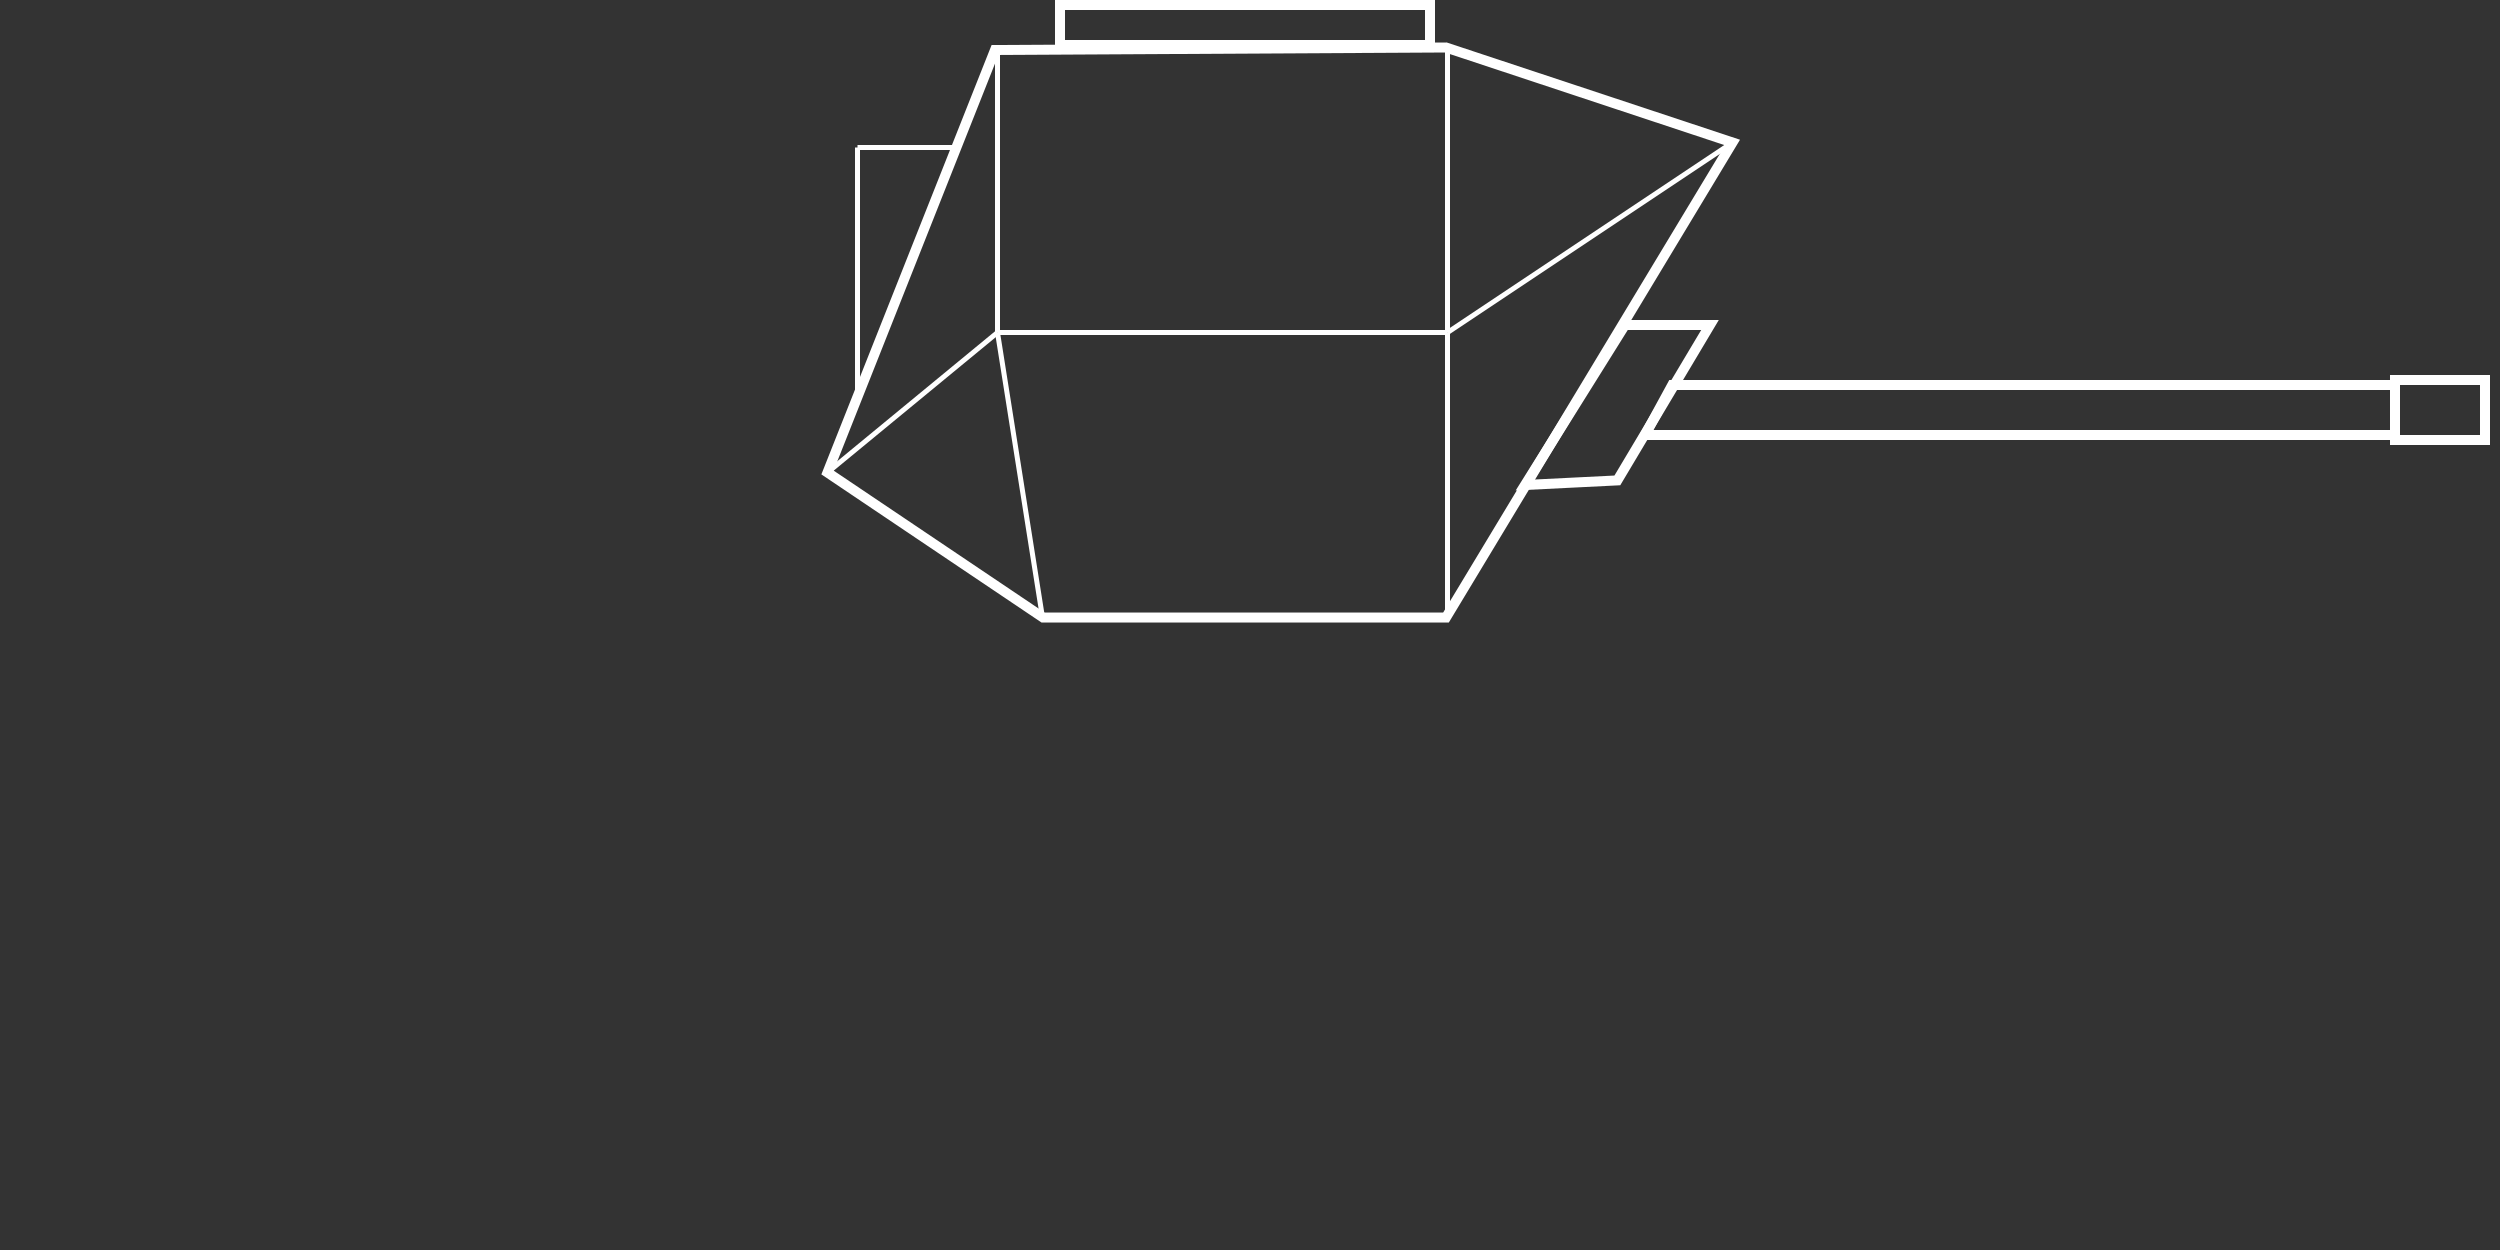 <svg xmlns="http://www.w3.org/2000/svg" width="500" height="250" viewBox="0 0 500 250"><rect x="0" y="0" width="500" height="250" fill="#333333" stroke="none"/><defs><style>.cls-1,.cls-2,.cls-3{fill:none;}.cls-1,.cls-2{stroke:#fff;stroke-miterlimit:10;}.cls-1{stroke-width:2px;}</style></defs><g id="Layer_2" data-name="Layer 2"><g id="Layer_1-2" data-name="Layer 1"><g id="bottom_singlegunturret"><polygon class="cls-1" points="289.2 123.5 208.6 123.5 165.5 94.5 199 10 289.2 9.5 346.5 28.5 289.2 123.5"/><line class="cls-2" x1="171.5" y1="79" x2="171.5" y2="29.5"/><line class="cls-2" x1="191.5" y1="29.5" x2="171.5" y2="29.5"/><polygon class="cls-1" points="479 77 334.45 77 329 87 479 87 479 77"/><polygon class="cls-1" points="342 65 325 65 305 97 323.47 96.08 342 65"/><rect class="cls-1" x="479" y="76" width="18" height="12"/><rect class="cls-1" x="212" y="1" width="74" height="8"/><line class="cls-2" x1="289.5" y1="66.5" x2="199.5" y2="66.5"/><line class="cls-2" x1="199.5" y1="10.5" x2="199.5" y2="66.5"/><line class="cls-2" x1="289.5" y1="9.5" x2="289.5" y2="66.5"/><line class="cls-2" x1="346.5" y1="28.5" x2="289.5" y2="66.5"/><line class="cls-2" x1="289.5" y1="123.5" x2="289.5" y2="66.5"/><line class="cls-2" x1="165.5" y1="94.5" x2="199.5" y2="66.5"/><line class="cls-2" x1="208.5" y1="123.5" x2="199.5" y2="66.5"/><rect class="cls-3" width="500" height="250"/></g></g></g></svg>